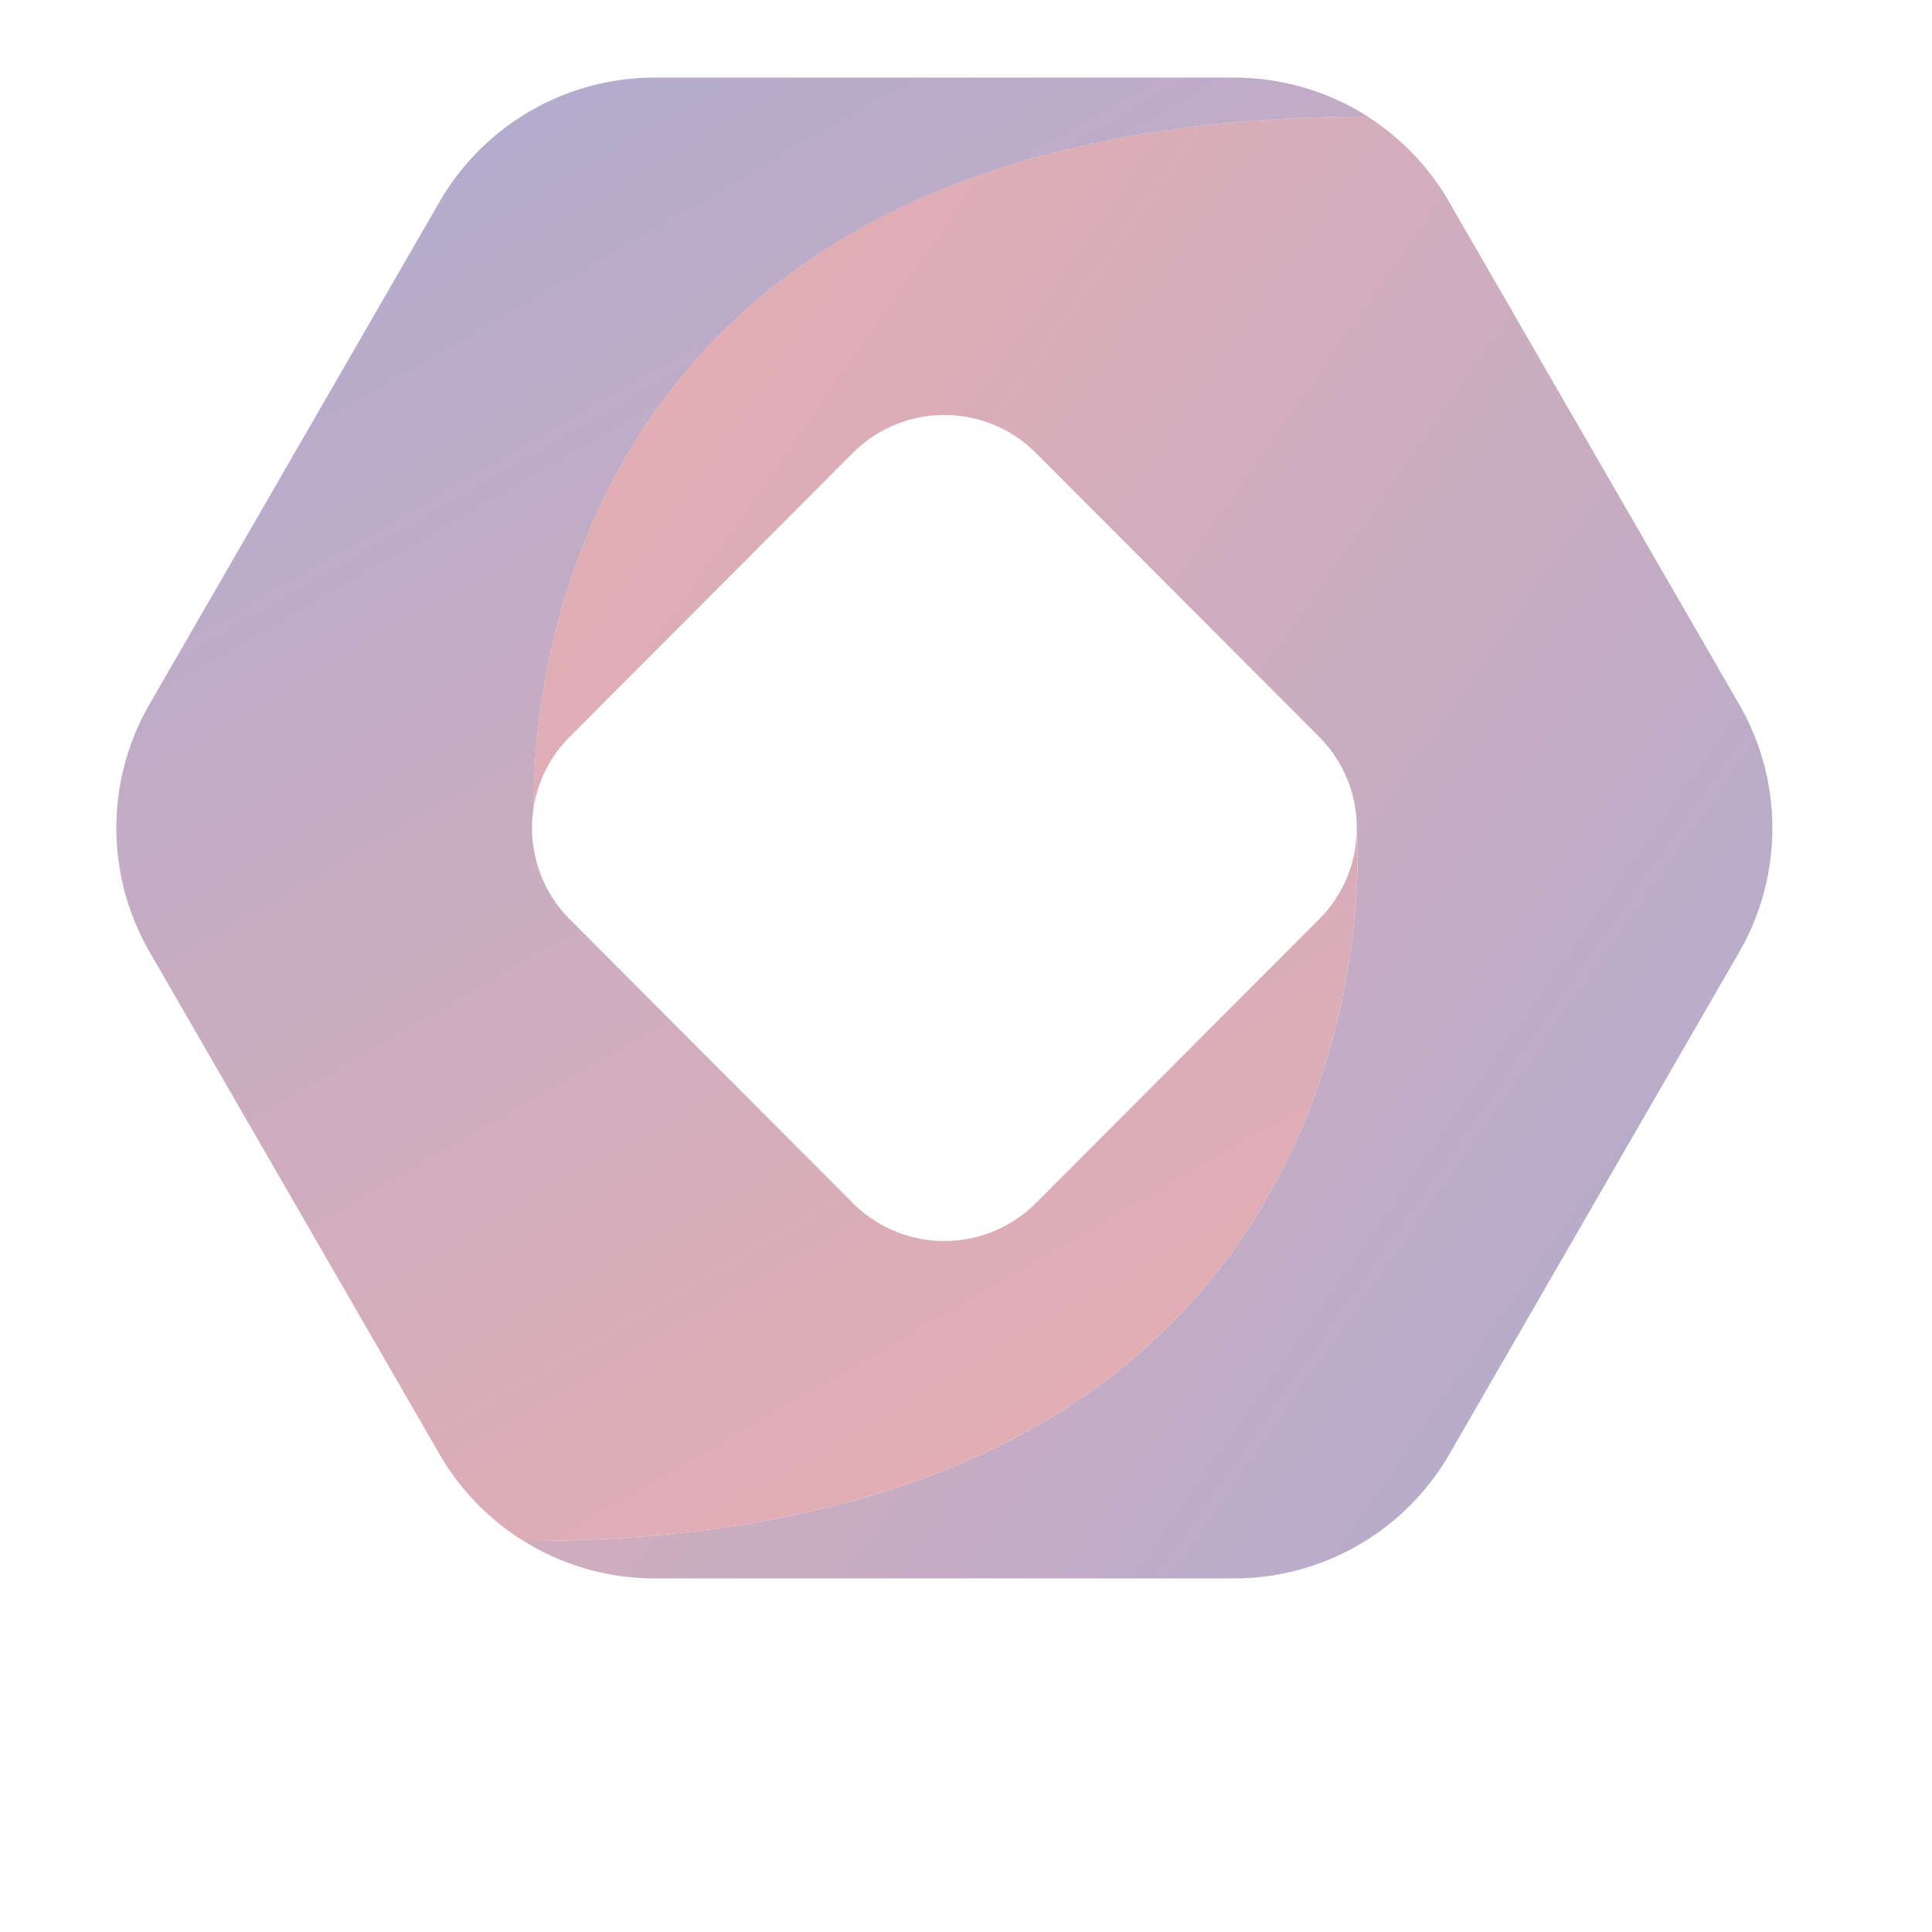 <svg data-v-6805eed4="" version="1.0"
    xmlns="http://www.w3.org/2000/svg"
    xmlns:xlink="http://www.w3.org/1999/xlink" width="100%" height="100%" viewBox="0 0 70 70" preserveAspectRatio="xMidYMid meet" color-interpolation-filters="sRGB" style="margin: auto;">
    <g data-v-6805eed4="" fill="#333" class="icon-text-wrapper icon-svg-group iconsvg" transform="translate(71.405,97.812)">
        <g class="iconsvg-imagesvg" transform="matrix(1,0,0,1,0,0)" opacity="1">
            <g>
                <rect fill="#333" fill-opacity="0" stroke-width="2" x="0" y="0" width="60" height="54.377" class="image-rect"></rect>
                <svg x="-120" y="-95" width="160" height="54.377" filtersec="colorsb2791788449" class="image-svg-svg primary" style="overflow: visible;">
                    <svg xmlns="http://www.w3.org/2000/svg" xlink="http://www.w3.org/1999/xlink" viewBox="0 0 100 100">
                        <defs>
                            <linearGradient id="ae8194c03-b976-4110-a715-bc6a7dcd8efe" x1="127.09" y1="100.34" x2="11.24" y2="19.22" gradientUnits="userSpaceOnUse">
                                <stop offset="0" stop-color="#A6ACD5"></stop>
                                <stop offset="1" stop-color="#EDADAD"></stop>
                            </linearGradient>
                            <linearGradient id="b74247629-084e-4695-a572-5323a7fe49da" x1="12.79" y1="-21.54" x2="83.81" y2="101.47" href="#ae8194c03-b976-4110-a715-bc6a7dcd8efe"></linearGradient>
                        </defs>
                        <path d="M108.13 58.27L88.82 91.72A16.56 16.56 0 0 1 74.49 100H35.86a16.54 16.54 0 0 1-8.72-2.49C86.56 97.51 82.65 50 82.65 50a8.59 8.59 0 0 0-2.52-6.09L61.26 25a8.62 8.62 0 0 0-12.18 0L30.22 43.91a8.51 8.51 0 0 0-2.41 4.69c-.06-8.11 2.5-46 55.56-46a16.43 16.43 0 0 1 5.43 5.68l19.31 33.45a16.51 16.51 0 0 1 .02 16.54z" fill="url(#ae8194c03-b976-4110-a715-bc6a7dcd8efe)"></path>
                        <path d="M27.81 48.6a8.61 8.61 0 0 0 2.41 7.49L49.08 75a8.62 8.62 0 0 0 12.18 0l18.87-18.91A8.59 8.59 0 0 0 82.65 50s3.91 47.51-55.51 47.51a16.48 16.48 0 0 1-5.61-5.79L2.22 58.27a16.51 16.51 0 0 1 0-16.54L21.53 8.28A16.56 16.56 0 0 1 35.86 0h38.63a16.54 16.54 0 0 1 8.9 2.6c-53.08 0-55.64 37.89-55.58 46z" fill="url(#b74247629-084e-4695-a572-5323a7fe49da)"></path>
                    </svg>
                </svg>                <!----></g>
        </g>
    </g>
    <defs v-gra="od"></defs>
</svg>